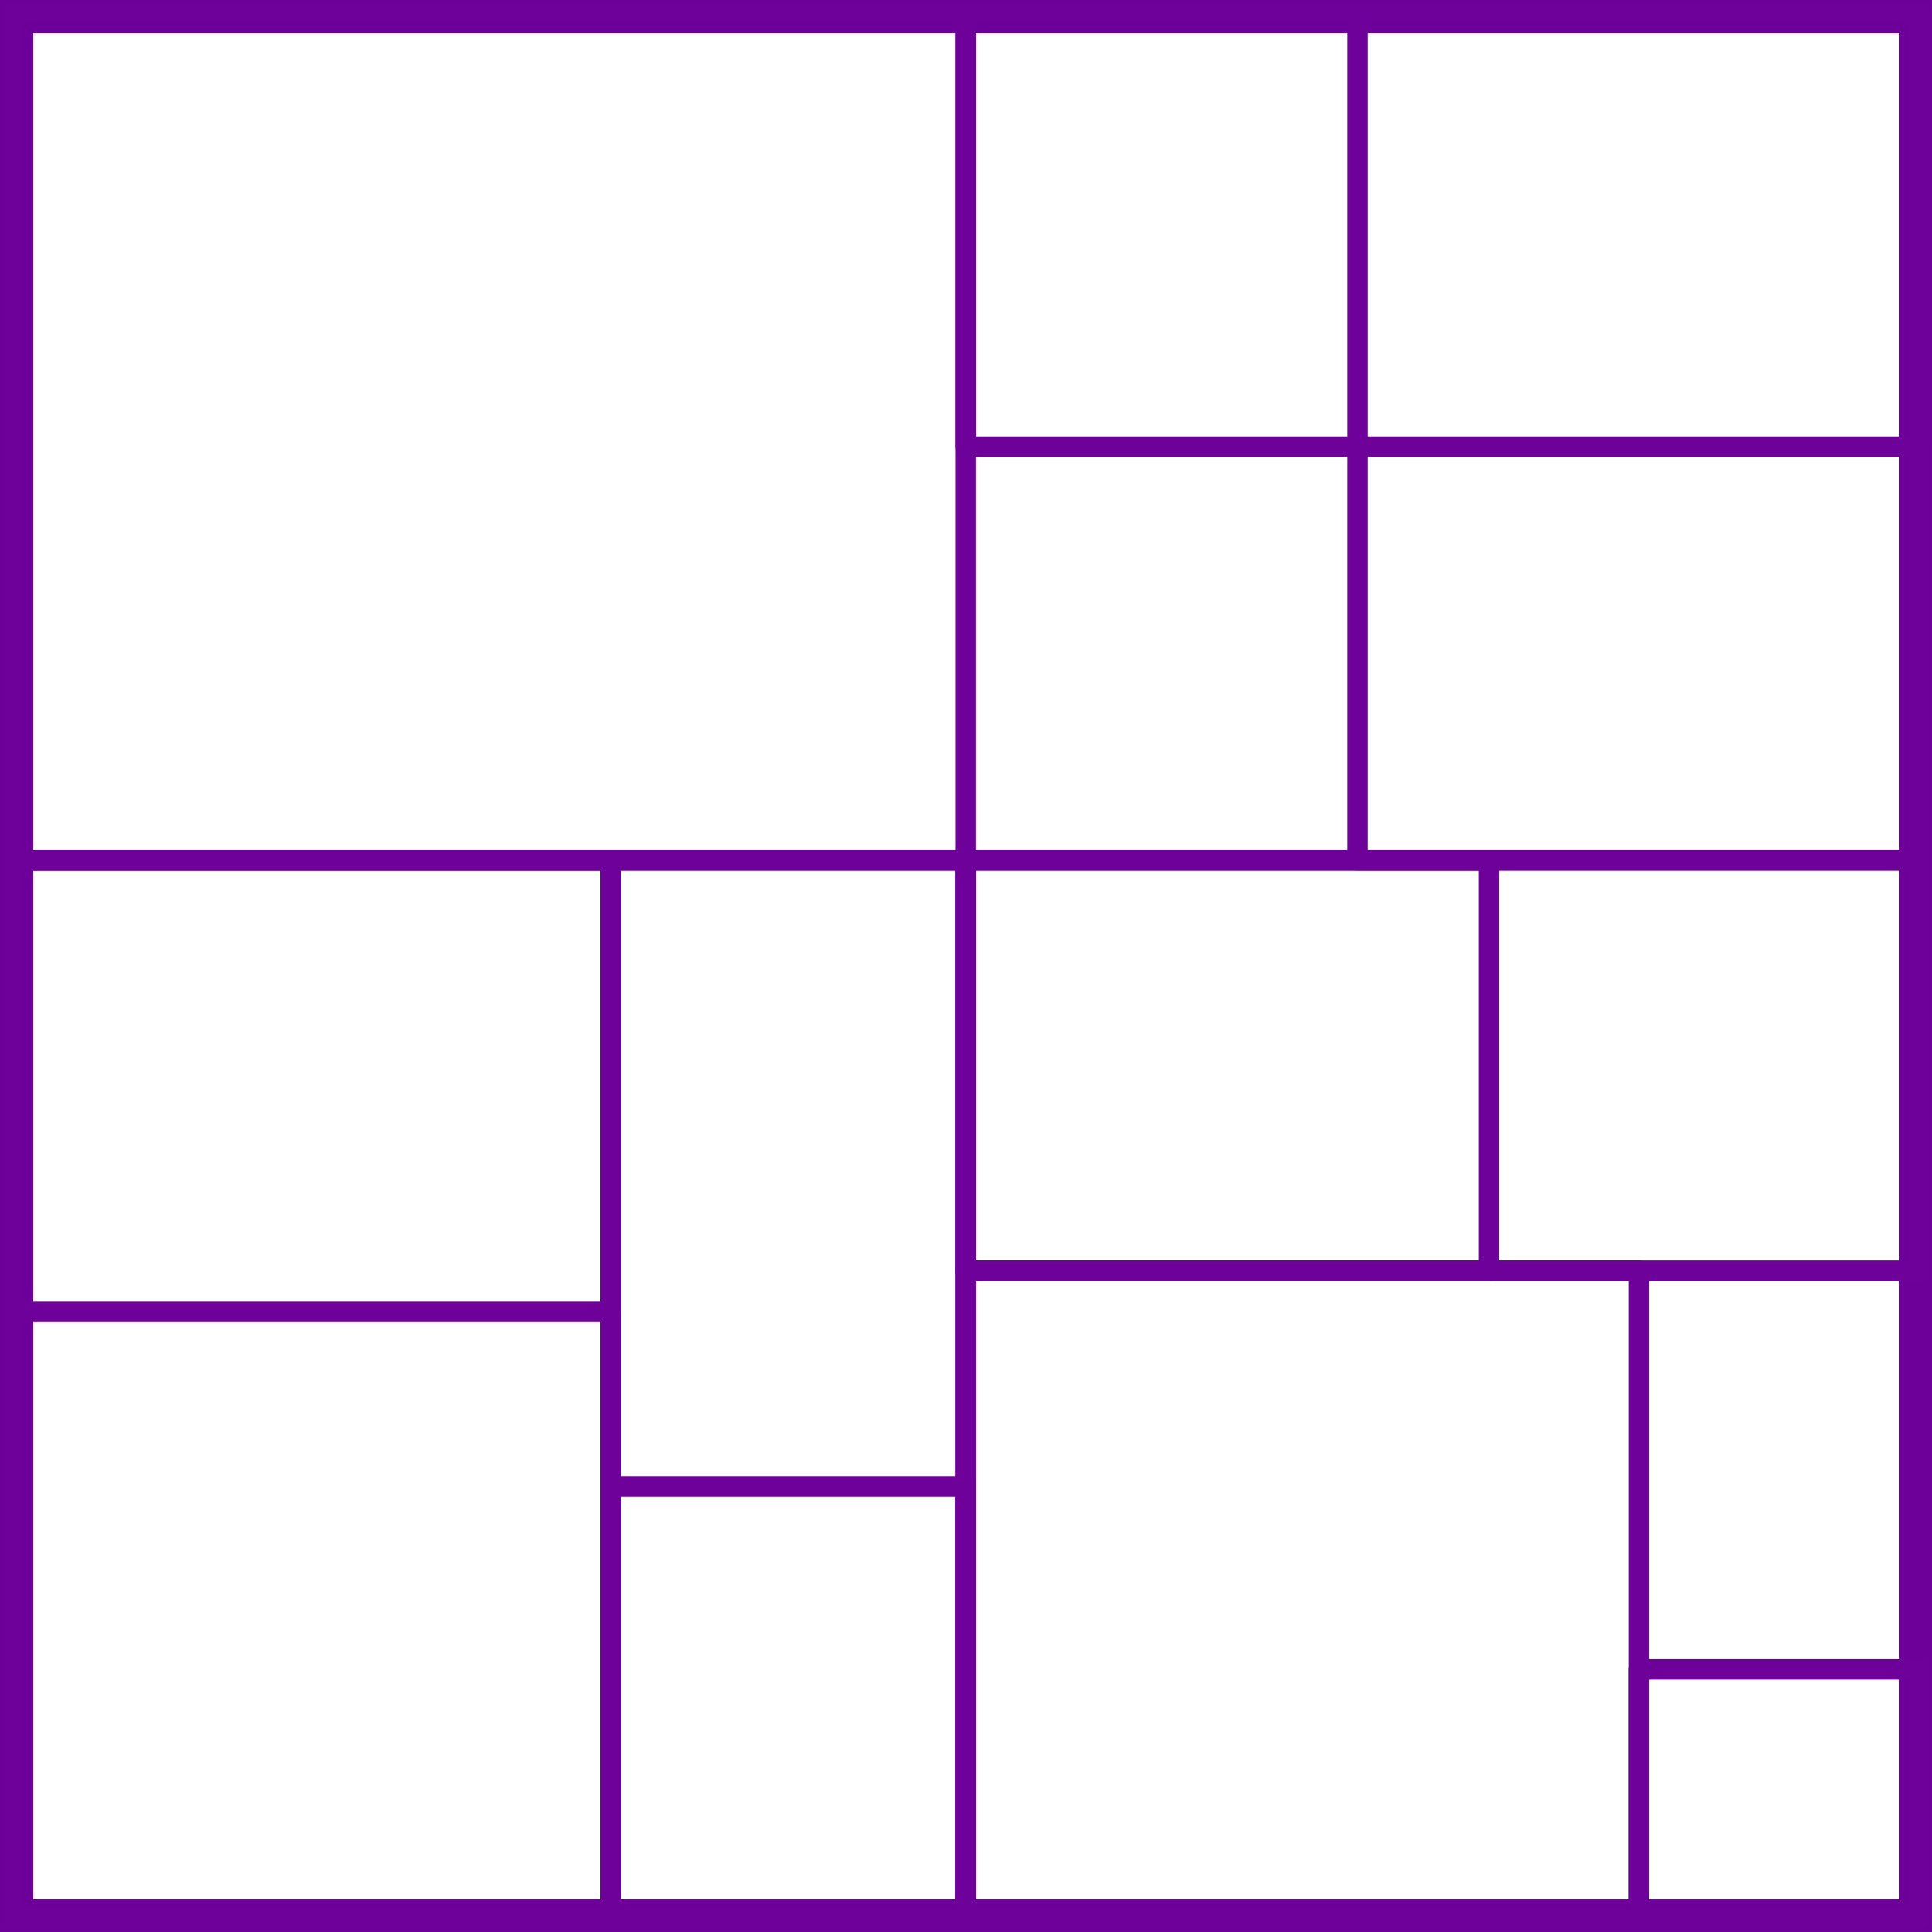 <?xml version="1.0" encoding="UTF-8" standalone="no"?>
<!-- Created with Inkscape (http://www.inkscape.org/) -->

<svg
   xmlns:dc="http://purl.org/dc/elements/1.1/"
   xmlns:cc="http://creativecommons.org/ns#"
   xmlns:rdf="http://www.w3.org/1999/02/22-rdf-syntax-ns#"
   xmlns:svg="http://www.w3.org/2000/svg"
   xmlns="http://www.w3.org/2000/svg"
   xmlns:sodipodi="http://sodipodi.sourceforge.net/DTD/sodipodi-0.dtd"
   xmlns:inkscape="http://www.inkscape.org/namespaces/inkscape"
   width="150mm"
   height="150mm"
   viewBox="0 0 150 150"
   version="1.1"
   id="svg8"
   inkscape:version="0.92.3 (2405546, 2018-03-11)"
   sodipodi:docname="logo_stoneworks_2.svg"
   inkscape:export-filename="/home/stone/Pictures/logo_stoneworks_2.png"
   inkscape:export-xdpi="96"
   inkscape:export-ydpi="96">
  <defs
     id="defs2" />
  <sodipodi:namedview
     id="base"
     pagecolor="#ffffff"
     bordercolor="#666666"
     borderopacity="1.0"
     inkscape:pageopacity="0.0"
     inkscape:pageshadow="2"
     inkscape:zoom="0.62238164"
     inkscape:cx="61.011159"
     inkscape:cy="425.44314"
     inkscape:document-units="mm"
     inkscape:current-layer="layer1"
     showgrid="false"
     inkscape:snap-text-baseline="true"
     inkscape:window-width="1366"
     inkscape:window-height="727"
     inkscape:window-x="0"
     inkscape:window-y="0"
     inkscape:window-maximized="1" />
  <g
     inkscape:label="Layer 1"
     inkscape:groupmode="layer"
     id="layer1"
     transform="translate(0,-147)">
    <rect
       id="rect10"
       width="148.013"
       height="148.013"
       x="0.993"
       y="147.993"
       style="fill:none;stroke:#6e009a;stroke-width:3.175;stroke-linecap:butt;stroke-linejoin:round;stroke-miterlimit:4;stroke-dasharray:none;stroke-opacity:1" />
    <rect
       style="fill:none;stroke:#6e019a;stroke-width:1.587;stroke-linecap:butt;stroke-linejoin:round;stroke-miterlimit:4;stroke-dasharray:none;stroke-opacity:1"
       id="rect872"
       width="73.987"
       height="65.801"
       x="0.993"
       y="147.993" />
    <rect
       style="fill:none;stroke:#6e019a;stroke-width:1.587;stroke-linecap:butt;stroke-linejoin:round;stroke-miterlimit:4;stroke-dasharray:none;stroke-opacity:1"
       id="rect872-3"
       width="74.081"
       height="33.685"
       x="74.98"
       y="147.993" />
    <rect
       style="fill:none;stroke:#6e019a;stroke-width:1.587;stroke-linecap:butt;stroke-linejoin:round;stroke-miterlimit:4;stroke-dasharray:none;stroke-opacity:1"
       id="rect872-2"
       width="46.429"
       height="82.212"
       x="0.993"
       y="213.795" />
    <rect
       style="fill:none;stroke:#6e019a;stroke-width:1.587;stroke-linecap:butt;stroke-linejoin:round;stroke-miterlimit:4;stroke-dasharray:none;stroke-opacity:1"
       id="rect872-7"
       width="27.558"
       height="82.212"
       x="47.422"
       y="213.795" />
    <rect
       style="fill:none;stroke:#6e019a;stroke-width:1.587;stroke-linecap:butt;stroke-linejoin:round;stroke-miterlimit:4;stroke-dasharray:none;stroke-opacity:1"
       id="rect872-0"
       width="74.026"
       height="31.865"
       x="74.98"
       y="213.795" />
    <rect
       style="fill:none;stroke:#6e019a;stroke-width:1.587;stroke-linecap:butt;stroke-linejoin:round;stroke-miterlimit:4;stroke-dasharray:none;stroke-opacity:1"
       id="rect872-9"
       width="52.277"
       height="50.348"
       x="74.973"
       y="245.659" />
    <rect
       style="fill:none;stroke:#6e019a;stroke-width:1.587;stroke-linecap:butt;stroke-linejoin:round;stroke-miterlimit:4;stroke-dasharray:none;stroke-opacity:1"
       id="rect872-36"
       width="43.613"
       height="65.795"
       x="105.394"
       y="147.993" />
    <rect
       style="fill:none;stroke:#6e019a;stroke-width:1.587;stroke-linecap:butt;stroke-linejoin:round;stroke-miterlimit:4;stroke-dasharray:none;stroke-opacity:1"
       id="rect872-9-2"
       width="46.429"
       height="35.058"
       x="0.993"
       y="213.795" />
    <rect
       style="fill:none;stroke:#6e019a;stroke-width:1.587;stroke-linecap:butt;stroke-linejoin:round;stroke-miterlimit:4;stroke-dasharray:none;stroke-opacity:1"
       id="rect872-9-6"
       width="27.55"
       height="33.598"
       x="47.422"
       y="262.409" />
    <rect
       style="fill:none;stroke:#6e019a;stroke-width:1.587;stroke-linecap:butt;stroke-linejoin:round;stroke-miterlimit:4;stroke-dasharray:none;stroke-opacity:1"
       id="rect872-9-1"
       width="40.63"
       height="31.865"
       x="74.98"
       y="213.795" />
    <rect
       style="fill:none;stroke:#6e019a;stroke-width:1.587;stroke-linecap:butt;stroke-linejoin:round;stroke-miterlimit:4;stroke-dasharray:none;stroke-opacity:1"
       id="rect872-9-8"
       width="21.761"
       height="19.398"
       x="127.245"
       y="276.609" />
    <flowRoot
       xml:space="preserve"
       id="flowRoot1042"
       style="font-style:normal;font-weight:normal;font-size:40px;line-height:1.25;font-family:sans-serif;letter-spacing:0px;word-spacing:0px;fill:#000000;fill-opacity:1;stroke:none"
       transform="matrix(0.993,0,0,1,0.003,-0.002)"><flowRegion
         id="flowRegion1044"><rect
           id="rect1046"
           width="36"
           height="122"
           x="222"
           y="164.52" /></flowRegion><flowPara
         id="flowPara1048" /></flowRoot>    <flowRoot
       xml:space="preserve"
       id="flowRoot1050"
       style="font-style:normal;font-weight:normal;font-size:40px;line-height:1.25;font-family:sans-serif;letter-spacing:0px;word-spacing:0px;fill:#000000;fill-opacity:1;stroke:none"
       transform="matrix(0.993,0,0,1,0.003,-0.002)"><flowRegion
         id="flowRegion1052"><rect
           id="rect1054"
           width="46"
           height="152"
           x="274"
           y="134.52" /></flowRegion><flowPara
         id="flowPara1056" /></flowRoot>  </g>
</svg>
